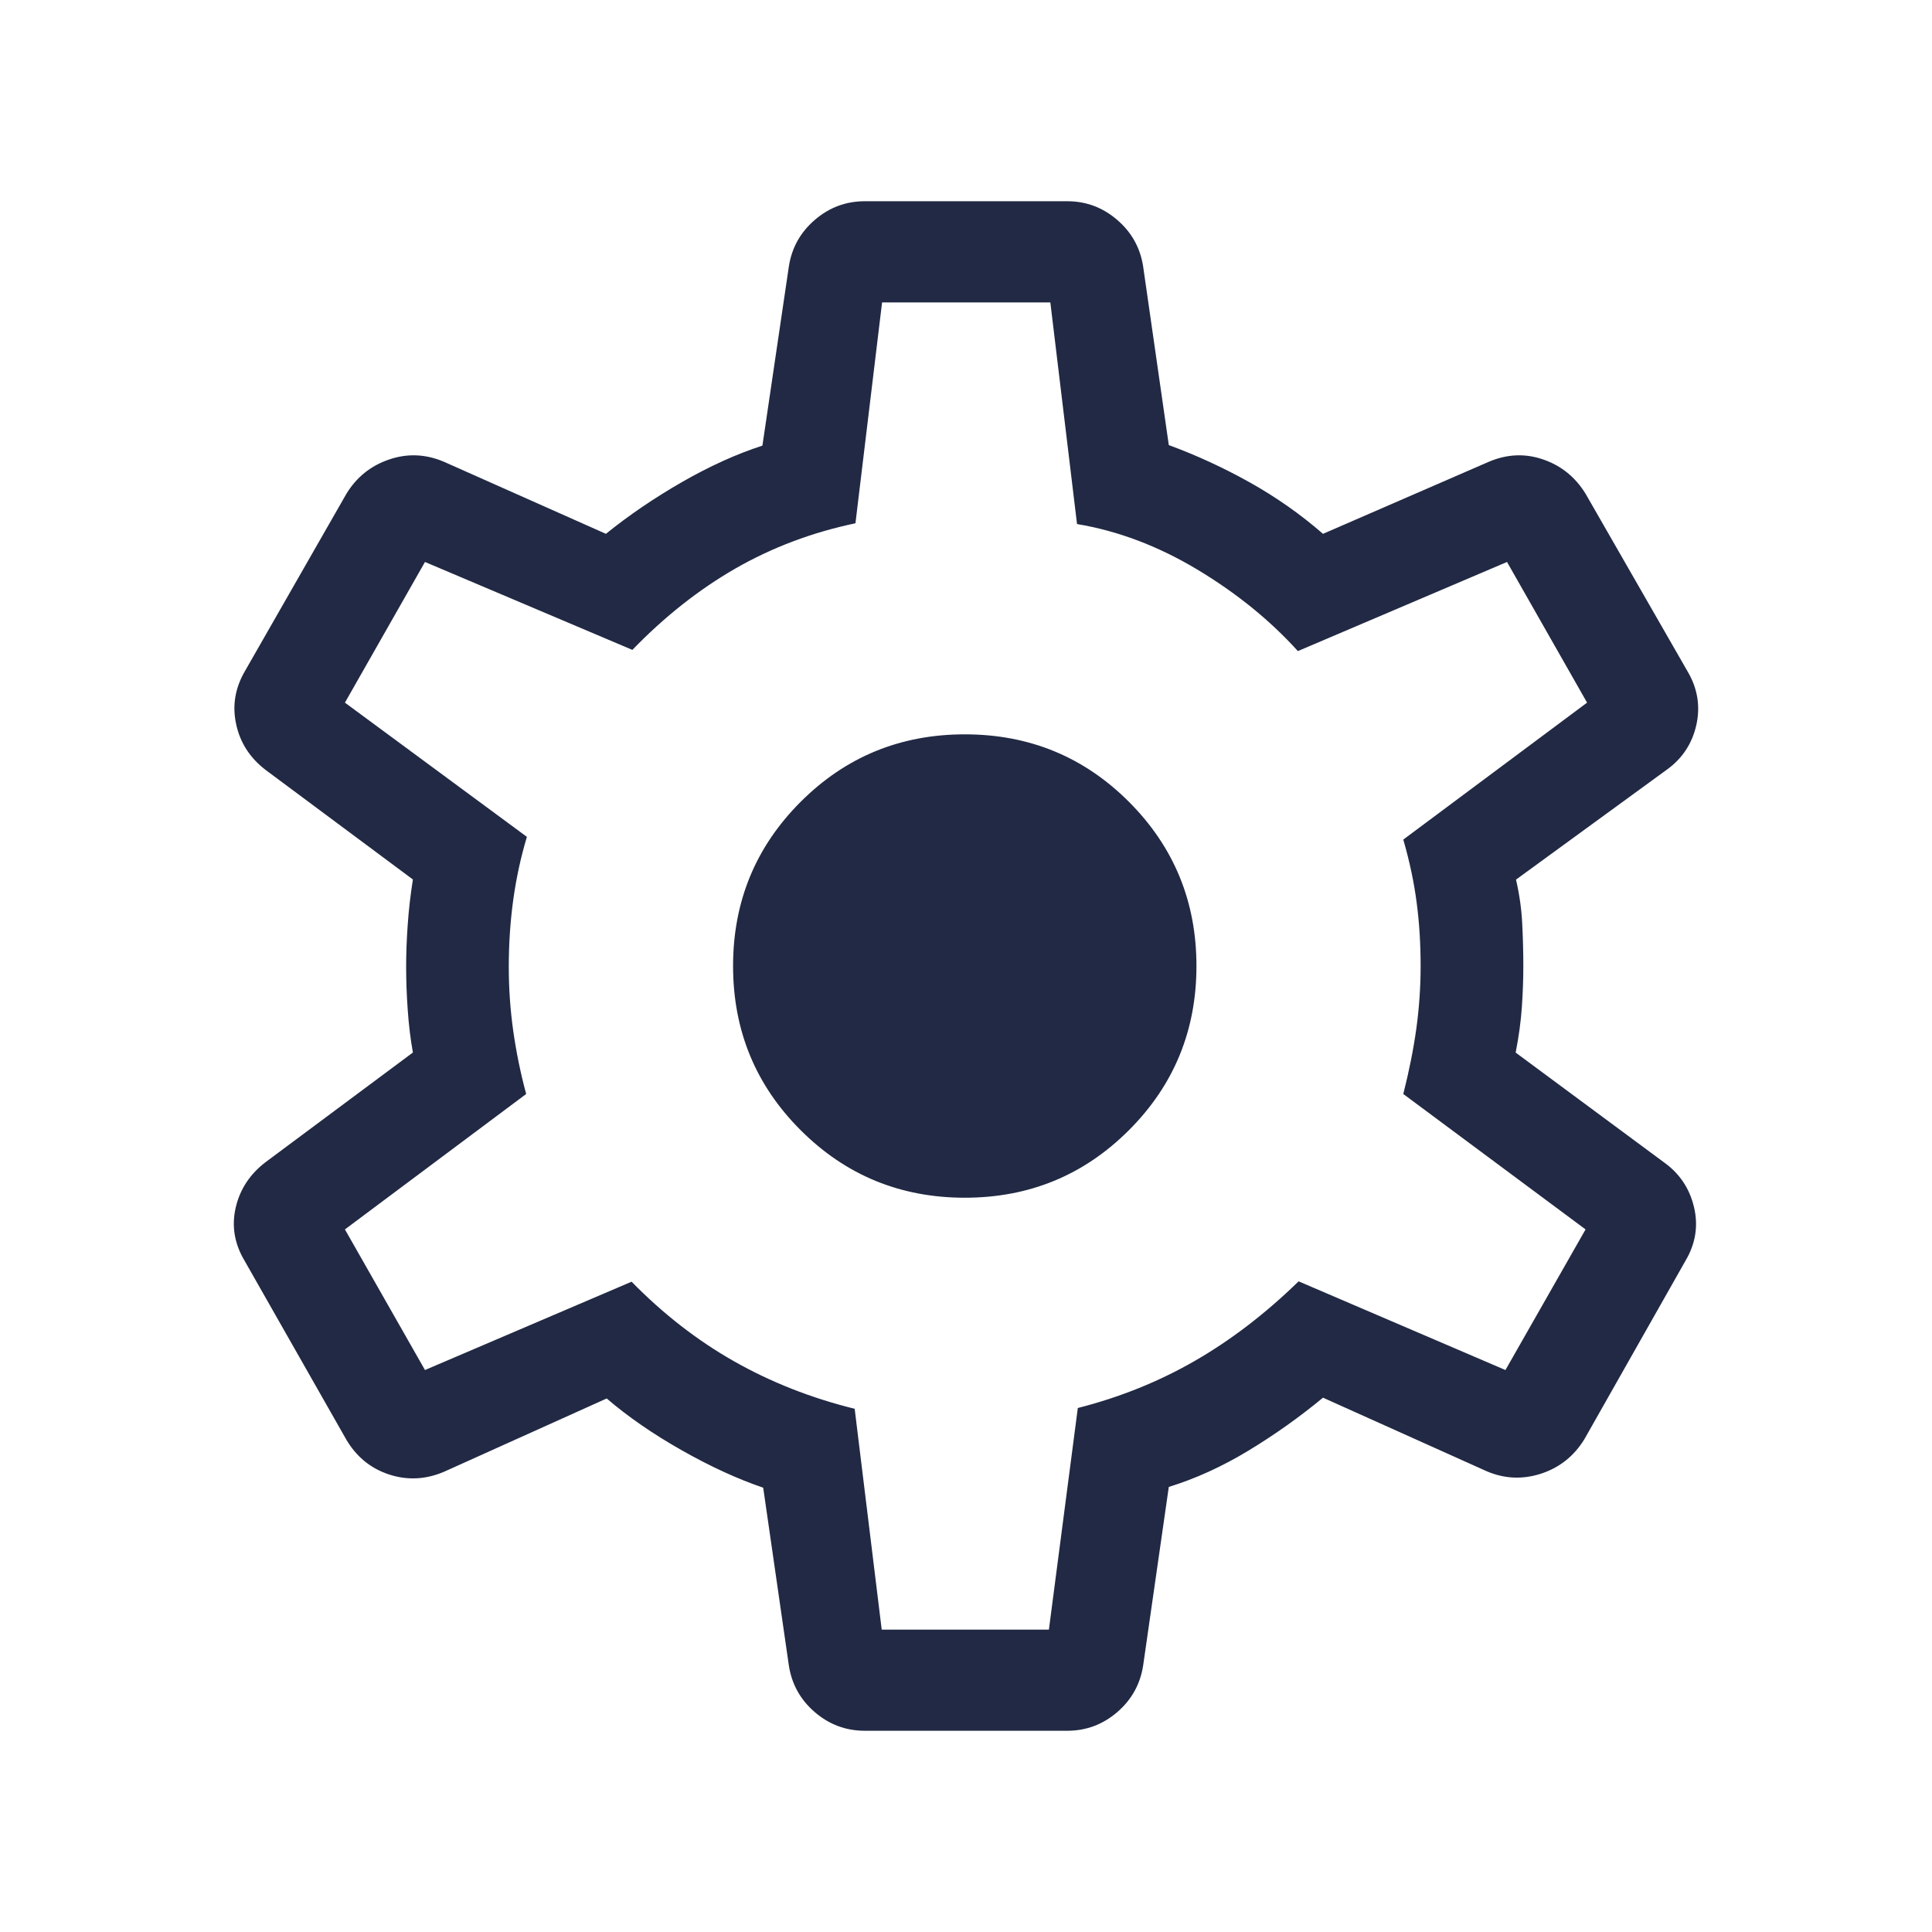 <svg width="32" height="32" viewBox="0 0 32 32" fill="none" xmlns="http://www.w3.org/2000/svg">
<mask id="mask0_6073_353782" style="mask-type:alpha" maskUnits="userSpaceOnUse" x="0" y="0" width="32" height="32">
<rect width="32" height="32" fill="#D9D9D9"/>
</mask>
<g mask="url(#mask0_6073_353782)">
<path d="M14.325 28.667C14.011 28.667 13.735 28.564 13.496 28.359C13.257 28.153 13.114 27.896 13.066 27.587L12.641 24.641C12.218 24.497 11.768 24.291 11.292 24.021C10.816 23.752 10.402 23.466 10.049 23.163L7.35 24.379C7.049 24.506 6.747 24.521 6.444 24.422C6.141 24.322 5.906 24.131 5.738 23.848L4.051 20.882C3.882 20.599 3.834 20.305 3.904 20.001C3.975 19.696 4.141 19.444 4.404 19.245L6.839 17.433C6.799 17.211 6.77 16.974 6.753 16.723C6.735 16.472 6.727 16.235 6.727 16.013C6.727 15.799 6.735 15.568 6.753 15.318C6.77 15.068 6.799 14.818 6.839 14.567L4.404 12.756C4.141 12.556 3.977 12.302 3.911 11.993C3.844 11.684 3.895 11.389 4.063 11.105L5.738 8.178C5.906 7.903 6.141 7.714 6.444 7.611C6.747 7.507 7.049 7.52 7.35 7.647L10.036 8.842C10.414 8.536 10.834 8.25 11.295 7.985C11.757 7.72 12.201 7.519 12.628 7.381L13.066 4.413C13.114 4.104 13.257 3.847 13.496 3.642C13.735 3.436 14.011 3.333 14.325 3.333H17.675C17.989 3.333 18.265 3.436 18.504 3.642C18.743 3.847 18.886 4.104 18.934 4.413L19.359 7.372C19.819 7.541 20.267 7.748 20.702 7.991C21.137 8.235 21.541 8.518 21.913 8.842L24.663 7.647C24.964 7.52 25.264 7.507 25.562 7.611C25.86 7.714 26.093 7.903 26.262 8.178L27.95 11.118C28.118 11.401 28.166 11.699 28.096 12.011C28.025 12.323 27.859 12.571 27.597 12.756L25.11 14.569C25.167 14.818 25.202 15.063 25.213 15.304C25.225 15.545 25.231 15.777 25.231 16C25.231 16.214 25.223 16.44 25.207 16.677C25.191 16.913 25.157 17.166 25.104 17.434L27.551 19.245C27.813 19.429 27.982 19.677 28.057 19.989C28.132 20.301 28.085 20.599 27.917 20.882L26.244 23.835C26.071 24.118 25.83 24.309 25.523 24.409C25.216 24.508 24.915 24.494 24.619 24.366L21.913 23.15C21.526 23.47 21.115 23.762 20.68 24.026C20.244 24.29 19.804 24.491 19.359 24.628L18.934 27.587C18.886 27.896 18.743 28.153 18.504 28.359C18.265 28.564 17.989 28.667 17.675 28.667H14.325ZM14.604 26.992H17.373L17.852 23.321C18.551 23.143 19.198 22.882 19.794 22.538C20.391 22.194 20.962 21.756 21.509 21.223L24.935 22.692L26.262 20.363L23.243 18.12C23.339 17.741 23.411 17.381 23.459 17.037C23.506 16.693 23.53 16.348 23.53 16C23.53 15.638 23.509 15.29 23.465 14.955C23.422 14.62 23.348 14.27 23.243 13.906L26.287 11.638L24.961 9.308L21.497 10.784C21.036 10.274 20.481 9.824 19.832 9.434C19.183 9.045 18.519 8.793 17.839 8.68L17.397 5.009H14.61L14.169 8.667C13.45 8.818 12.788 9.068 12.181 9.416C11.575 9.765 11.006 10.214 10.474 10.764L7.039 9.308L5.713 11.638L8.727 13.861C8.625 14.201 8.55 14.549 8.501 14.904C8.452 15.26 8.427 15.63 8.427 16.013C8.427 16.375 8.452 16.729 8.501 17.076C8.55 17.423 8.621 17.771 8.715 18.12L5.713 20.363L7.039 22.692L10.461 21.229C10.985 21.764 11.552 22.204 12.161 22.549C12.77 22.894 13.435 23.156 14.156 23.334L14.604 26.992ZM15.98 19.838C17.047 19.838 17.953 19.465 18.699 18.719C19.444 17.974 19.817 17.067 19.817 16C19.817 14.933 19.444 14.027 18.699 13.281C17.953 12.535 17.047 12.163 15.98 12.163C14.914 12.163 14.007 12.535 13.261 13.281C12.515 14.027 12.142 14.933 12.142 16C12.142 17.067 12.515 17.974 13.261 18.719C14.007 19.465 14.914 19.838 15.98 19.838Z" fill="#212944"/>
</g>
</svg>
